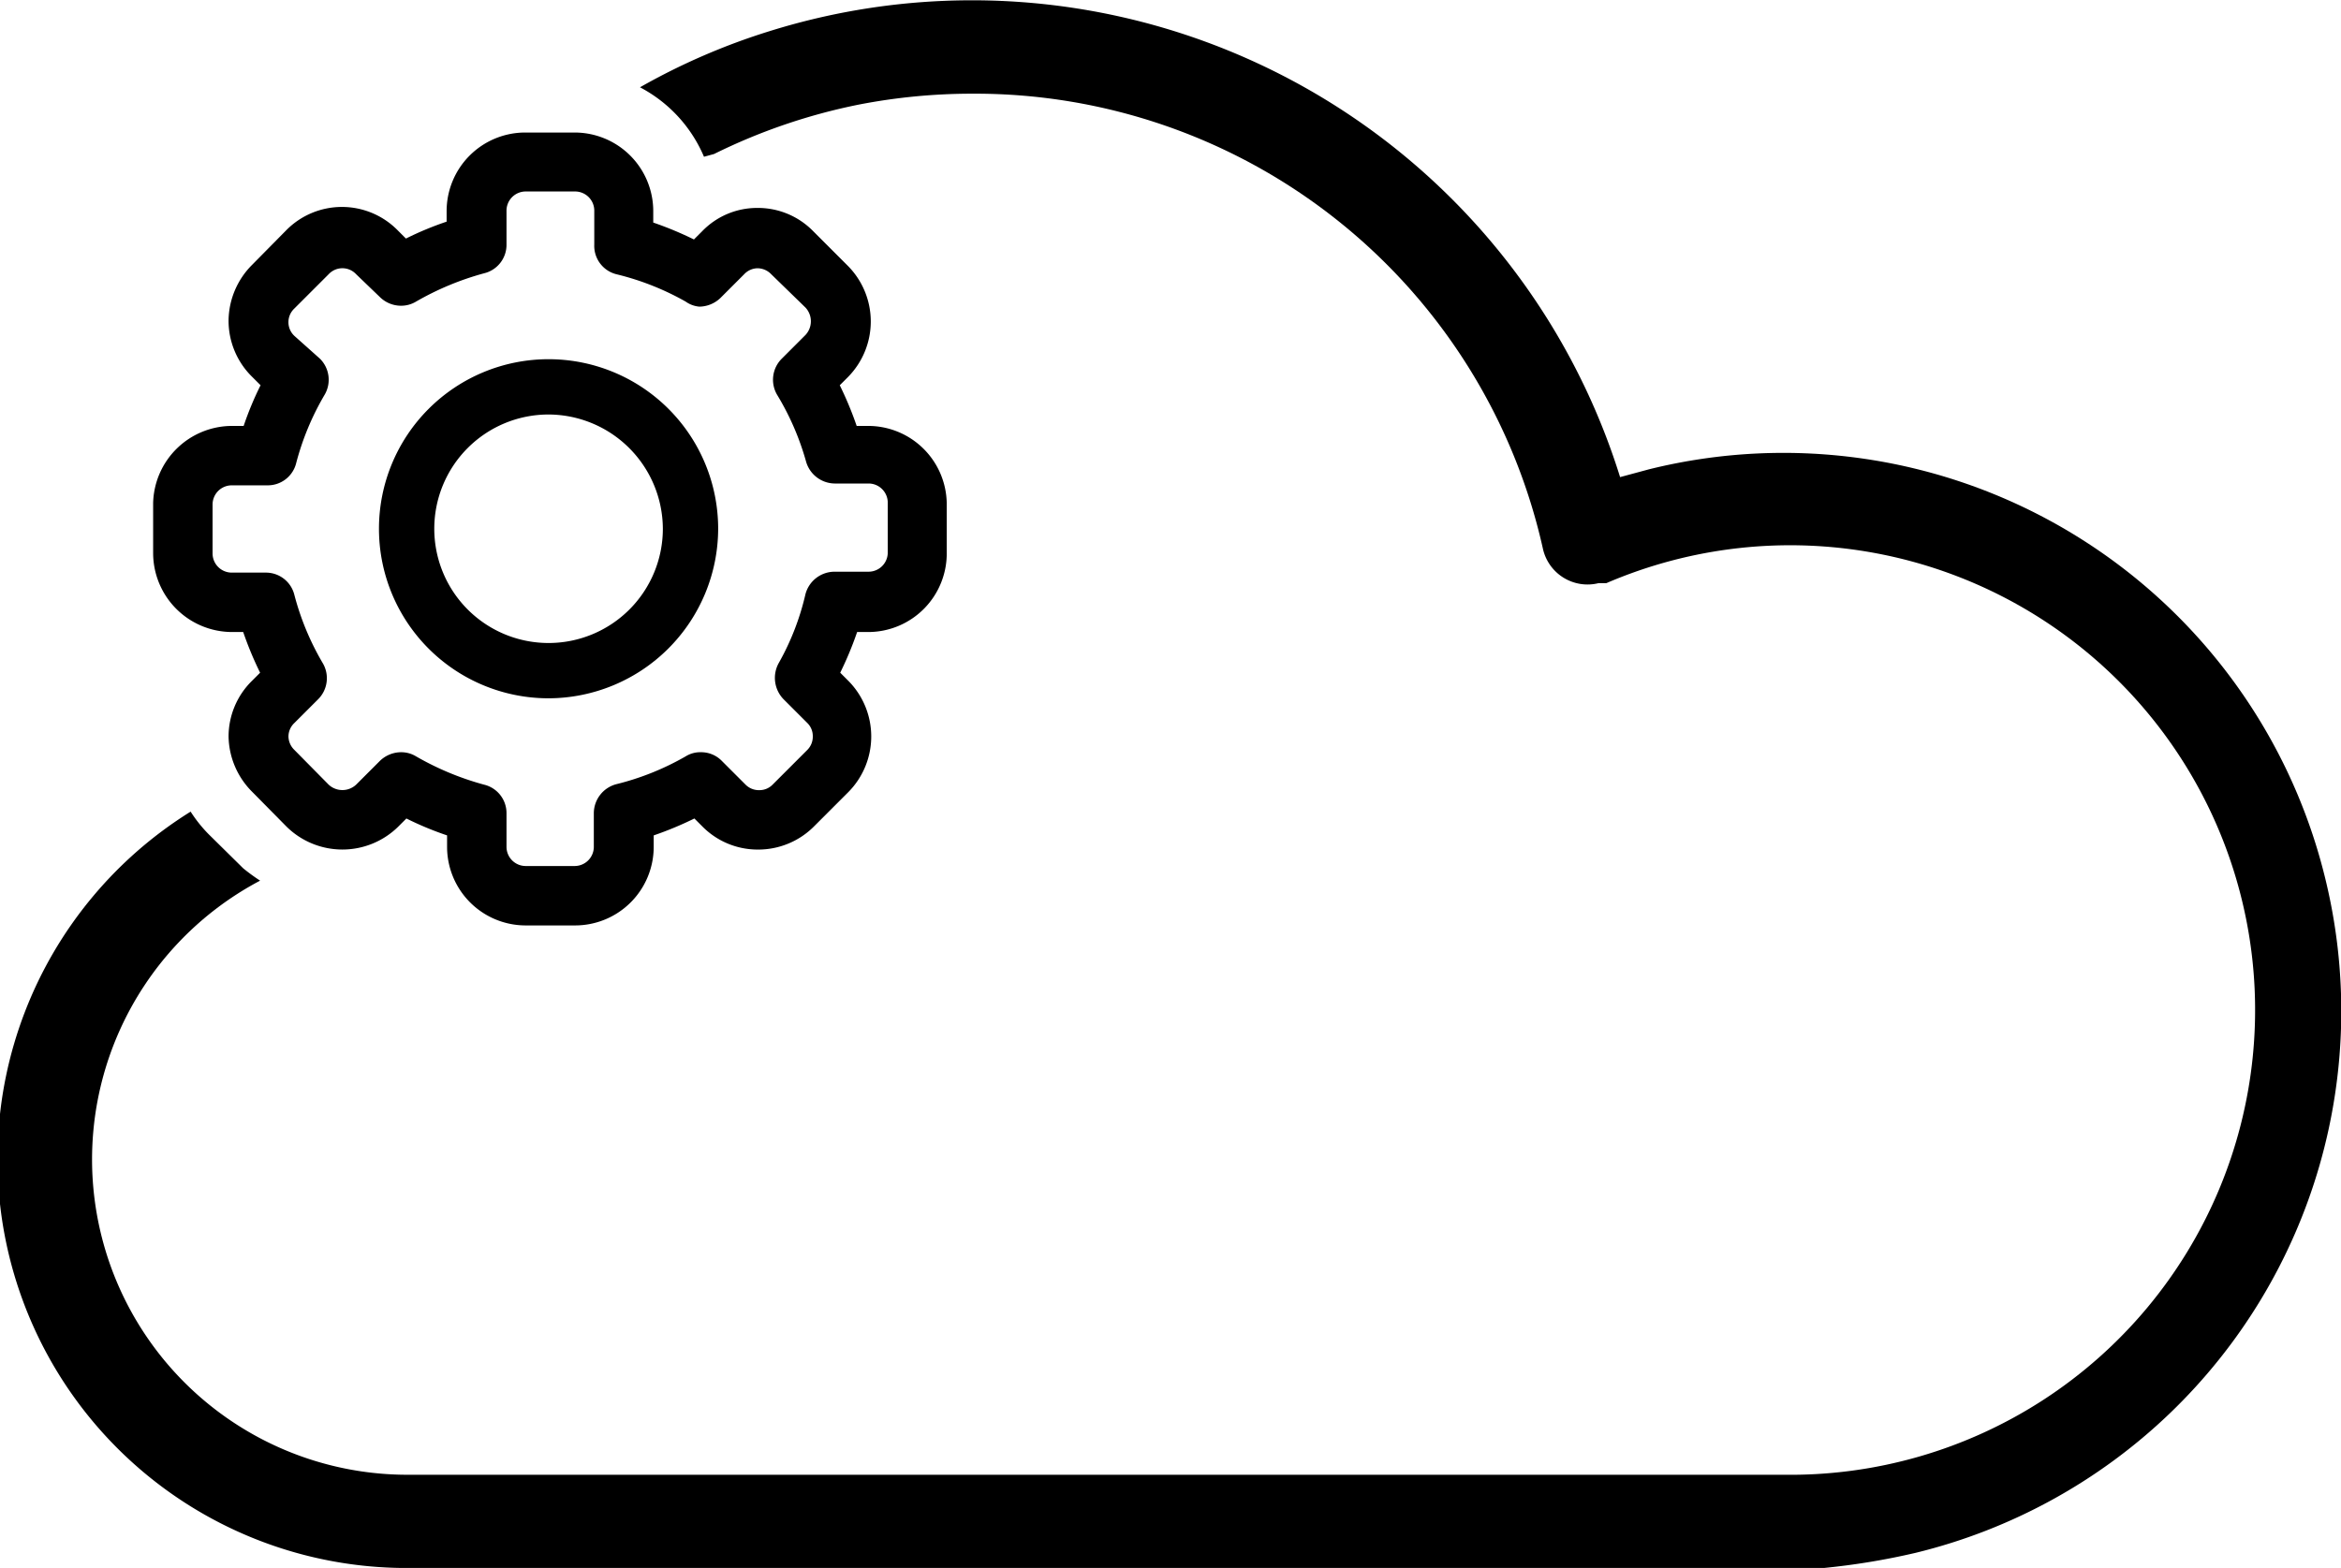 <svg xmlns="http://www.w3.org/2000/svg" viewBox="0 0 51.21 34.31"><title>cloud</title><path d="M50.85,19.16a12.2,12.2,0,0,0-14.78-8.89l-.63.17A14.85,14.85,0,0,0,16.84.68,14.33,14.33,0,0,0,14,1.91,3.07,3.07,0,0,1,15.4,3.43l.22-.06a12.81,12.81,0,0,1,3.16-1.08,13,13,0,0,1,2.48-.24A12.73,12.73,0,0,1,33.75,12a1,1,0,0,0,1.22.76l.17,0A10.17,10.17,0,1,1,39,32.27H9a6.9,6.9,0,0,1-3.31-13A4.15,4.15,0,0,1,5.32,19l-.76-.75a3,3,0,0,1-.39-.49A8.95,8.95,0,0,0,9,34.31H39c.31,0,.6,0,.9,0a15.49,15.49,0,0,0,2-.33A12.2,12.2,0,0,0,50.85,19.16Z"/><path d="M11.5,20.25a1.72,1.72,0,0,1-1.72-1.72v-.25a7,7,0,0,1-.89-.37l-.18.18a1.74,1.74,0,0,1-2.44,0l-.75-.76A1.75,1.75,0,0,1,5,16.12a1.71,1.71,0,0,1,.51-1.22l.18-.18a7.6,7.6,0,0,1-.37-.89H5.07a1.73,1.73,0,0,1-1.72-1.72V11A1.73,1.73,0,0,1,5.07,9.32h.26a7,7,0,0,1,.37-.89l-.18-.18A1.72,1.72,0,0,1,5,7a1.75,1.75,0,0,1,.51-1.2l.75-.76a1.71,1.71,0,0,1,2.44,0l.18.18a7,7,0,0,1,.89-.37V4.62A1.72,1.72,0,0,1,11.5,2.9h1.07a1.72,1.72,0,0,1,1.72,1.72v.25a7.6,7.6,0,0,1,.89.37l.18-.18a1.67,1.67,0,0,1,1.21-.51,1.69,1.69,0,0,1,1.22.51l.76.76a1.73,1.73,0,0,1,0,2.43l-.18.18a7.6,7.6,0,0,1,.37.89H19A1.72,1.72,0,0,1,20.71,11v1.07A1.72,1.72,0,0,1,19,13.83h-.25a7.6,7.6,0,0,1-.37.89l.18.18a1.73,1.73,0,0,1,0,2.43l-.76.76a1.72,1.72,0,0,1-1.22.5,1.7,1.7,0,0,1-1.21-.5l-.18-.18a7.6,7.6,0,0,1-.89.37v.25a1.72,1.72,0,0,1-1.72,1.72ZM8.78,16.46a.62.62,0,0,1,.32.09,6.26,6.26,0,0,0,1.49.62.64.64,0,0,1,.49.62v.74a.42.42,0,0,0,.42.42h1.07a.42.42,0,0,0,.42-.42v-.74a.66.66,0,0,1,.49-.63A5.85,5.85,0,0,0,15,16.55a.6.6,0,0,1,.33-.09.63.63,0,0,1,.46.19l.52.52a.41.41,0,0,0,.3.12.4.4,0,0,0,.29-.12l.76-.76a.41.41,0,0,0,.12-.3.4.4,0,0,0-.12-.29l-.52-.52a.67.67,0,0,1-.1-.8A5.64,5.64,0,0,0,17.62,13a.66.66,0,0,1,.63-.49H19a.42.42,0,0,0,.42-.42V11a.42.42,0,0,0-.42-.42h-.74a.66.66,0,0,1-.63-.49A5.85,5.85,0,0,0,17,8.64a.65.65,0,0,1,.1-.79l.52-.52a.44.44,0,0,0,0-.6L16.87,6a.42.42,0,0,0-.3-.13.41.41,0,0,0-.29.13l-.52.52a.68.68,0,0,1-.46.19A.6.6,0,0,1,15,6.6,5.88,5.88,0,0,0,13.48,6,.64.64,0,0,1,13,5.35V4.62a.42.42,0,0,0-.42-.43H11.5a.42.42,0,0,0-.42.43v.73a.64.64,0,0,1-.49.63A6.26,6.26,0,0,0,9.1,6.6a.63.63,0,0,1-.33.09.66.66,0,0,1-.46-.19L7.79,6a.41.41,0,0,0-.6,0l-.75.75a.41.41,0,0,0,0,.6L7,7.85a.65.65,0,0,1,.1.79,5.88,5.88,0,0,0-.62,1.49.64.64,0,0,1-.63.49H5.07a.42.42,0,0,0-.42.42v1.07a.42.42,0,0,0,.42.42h.74a.64.64,0,0,1,.63.49,5.88,5.88,0,0,0,.62,1.49.65.65,0,0,1-.1.79l-.52.52a.41.41,0,0,0-.13.29.42.42,0,0,0,.13.3l.75.76a.44.44,0,0,0,.6,0l.52-.52A.67.67,0,0,1,8.78,16.46Z"/><path d="M12.57,20.1H11.5a1.57,1.57,0,0,1-1.57-1.57v-.36a7.75,7.75,0,0,1-1.07-.44L8.6,18a1.56,1.56,0,0,1-2.22,0l-.76-.75a1.59,1.59,0,0,1,0-2.23l.26-.25a6.18,6.18,0,0,1-.44-1.07H5.07A1.58,1.58,0,0,1,3.5,12.11V11A1.57,1.57,0,0,1,5.07,9.47h.37A5.87,5.87,0,0,1,5.88,8.4l-.26-.26a1.58,1.58,0,0,1,0-2.22l.76-.76a1.58,1.58,0,0,1,2.22,0l.26.26A6.68,6.68,0,0,1,9.93,5V4.62A1.57,1.57,0,0,1,11.5,3.05h1.07a1.57,1.57,0,0,1,1.57,1.57V5a7.08,7.08,0,0,1,1.07.44l.25-.26a1.59,1.59,0,0,1,2.23,0l.75.76a1.57,1.57,0,0,1,0,2.22l-.25.26a7.75,7.75,0,0,1,.44,1.07H19A1.57,1.57,0,0,1,20.56,11v1.07A1.57,1.57,0,0,1,19,13.68h-.36a8.3,8.3,0,0,1-.44,1.07l.25.26a1.57,1.57,0,0,1,0,2.22l-.75.75a1.58,1.58,0,0,1-2.23,0l-.25-.25a8.3,8.3,0,0,1-1.07.44v.36A1.57,1.57,0,0,1,12.57,20.1ZM9,16.68a6,6,0,0,0,1.52.63.51.51,0,0,1,.38.48v.74a.56.56,0,0,0,.57.57h1.07a.57.57,0,0,0,.57-.57v-.74a.5.5,0,0,1,.37-.48A6,6,0,0,0,15,16.68a.5.5,0,0,1,.61.07l.52.53a.58.58,0,0,0,.81,0l.76-.76a.59.59,0,0,0,0-.81l-.53-.52a.5.5,0,0,1-.07-.61,6,6,0,0,0,.63-1.53.5.5,0,0,1,.48-.37H19a.57.57,0,0,0,.57-.57V11a.56.56,0,0,0-.57-.57h-.74a.51.51,0,0,1-.48-.38,6,6,0,0,0-.63-1.52A.5.5,0,0,1,17.21,8l.53-.52a.58.58,0,0,0,0-.81L17,5.87a.58.58,0,0,0-.81,0l-.52.52a.49.49,0,0,1-.61.08,6,6,0,0,0-1.53-.63.5.5,0,0,1-.37-.49V4.62A.58.58,0,0,0,12.57,4H11.5a.57.57,0,0,0-.57.58v.73a.51.51,0,0,1-.38.49A6,6,0,0,0,9,6.47a.49.49,0,0,1-.61-.08L7.9,5.87a.58.58,0,0,0-.81,0l-.76.76a.57.57,0,0,0,0,.81L6.85,8a.5.5,0,0,1,.08.61,5.62,5.62,0,0,0-.63,1.52.51.51,0,0,1-.49.38H5.07A.57.57,0,0,0,4.5,11v1.07a.58.58,0,0,0,.57.57h.74a.5.5,0,0,1,.49.37,5.68,5.68,0,0,0,.63,1.53.5.5,0,0,1-.08.61l-.52.52a.58.58,0,0,0,0,.81l.76.76a.57.57,0,0,0,.8,0l.53-.53A.49.49,0,0,1,9,16.68Z"/><path d="M12,15.28a3.71,3.71,0,1,1,3.71-3.71A3.72,3.72,0,0,1,12,15.28Zm0-6.21a2.5,2.5,0,1,0,2.5,2.5A2.51,2.51,0,0,0,12,9.07Z"/></svg>